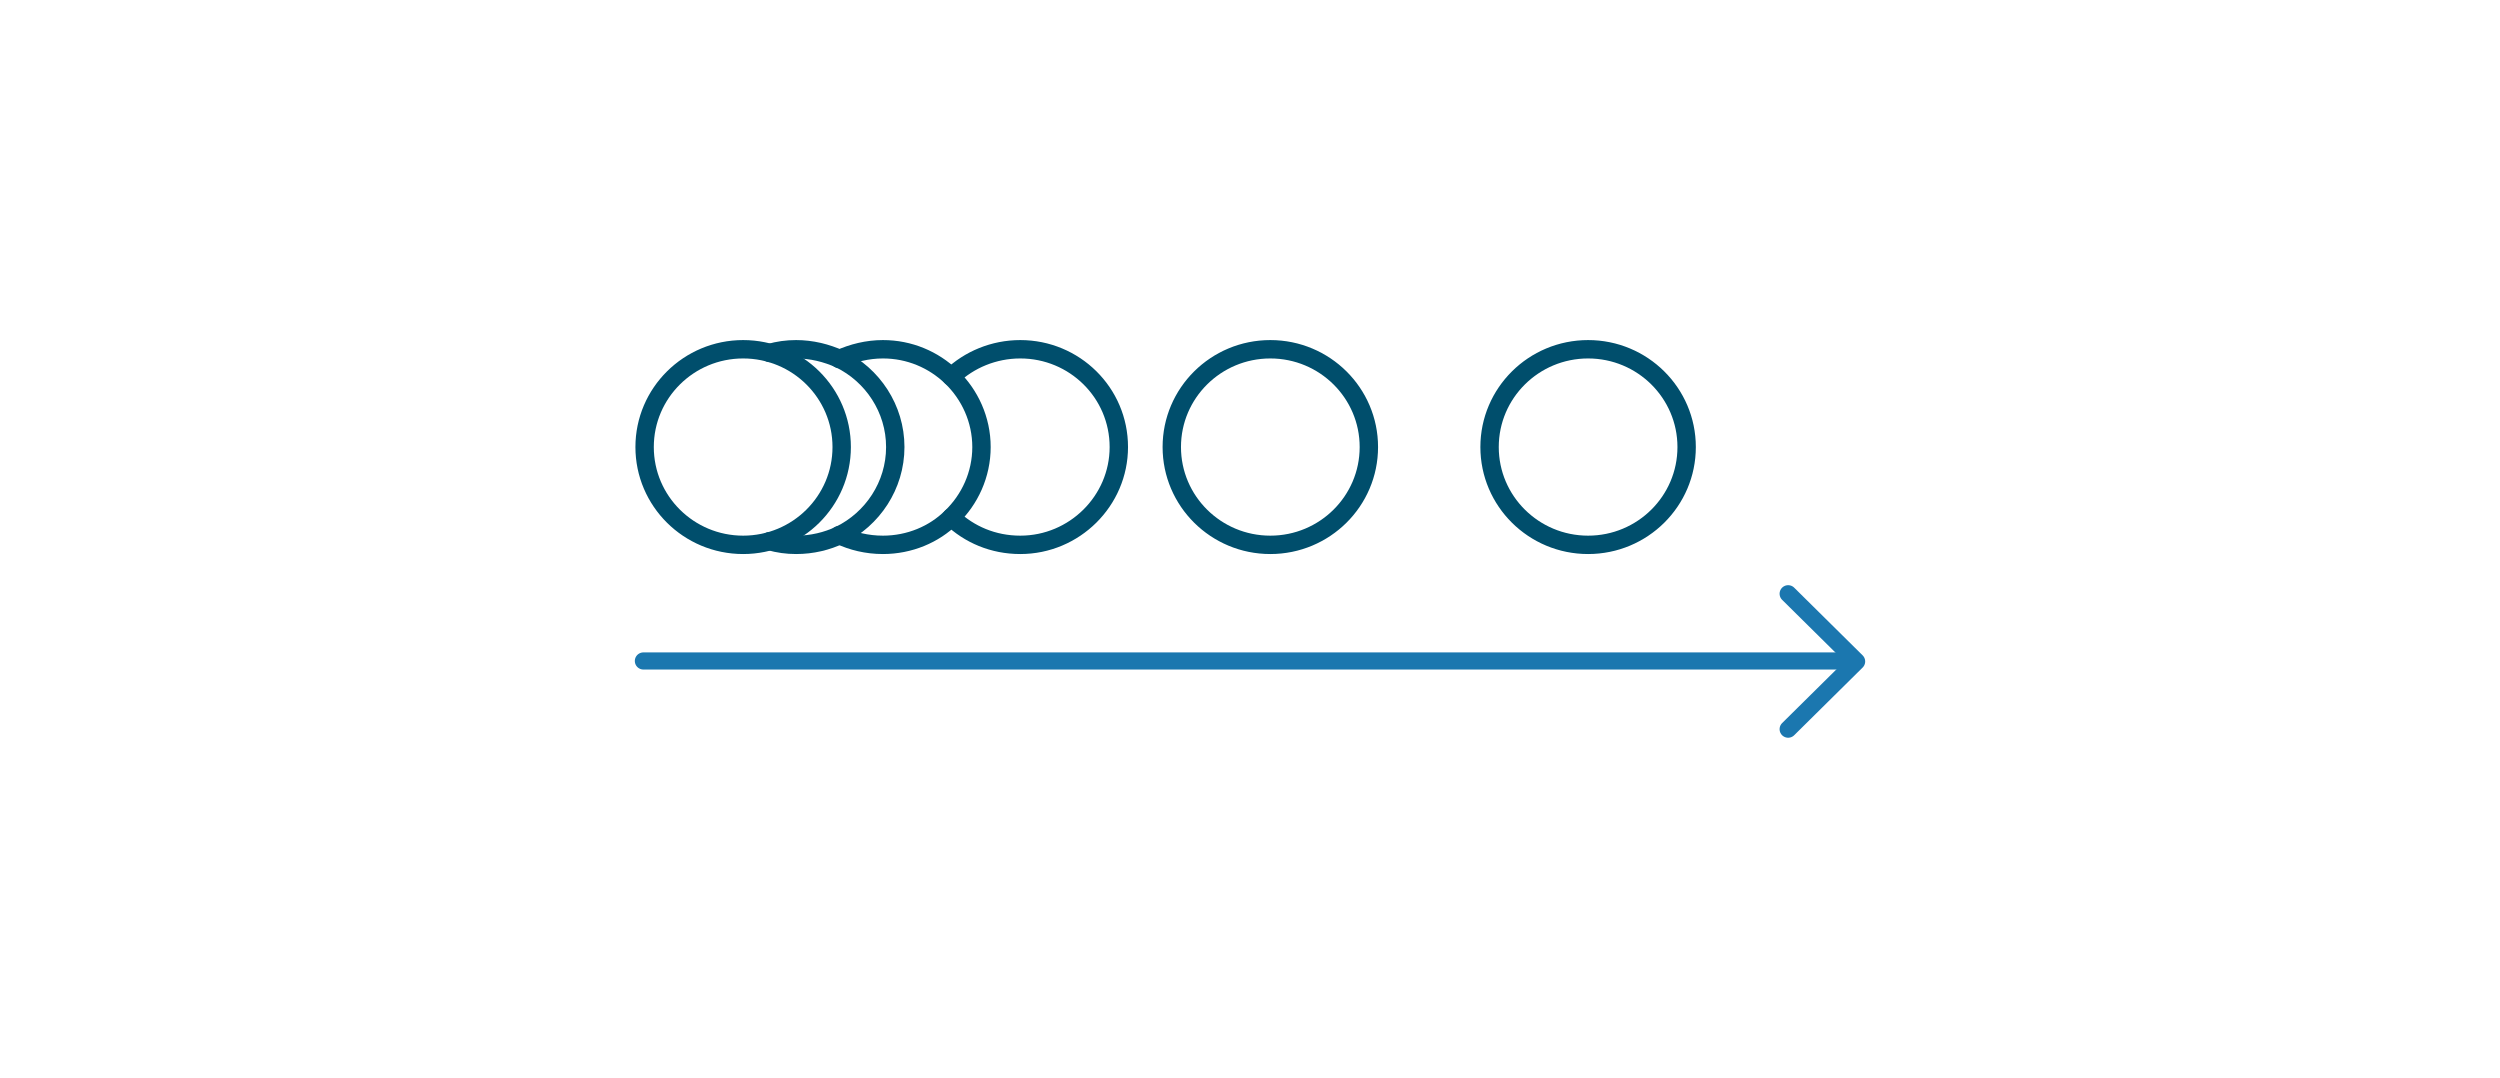 <svg width="408" height="176" viewBox="0 0 408 176" fill="none" xmlns="http://www.w3.org/2000/svg">
<rect width="408" height="176" fill="white"/>
<path d="M125.604 57.599C127.012 57.2 128.419 57 129.926 57C132.439 57 134.851 57.599 137.062 58.596C142.389 61.189 146.108 66.675 146.108 72.959C146.108 79.243 142.389 84.729 137.062 87.323C134.952 88.32 132.54 88.919 129.926 88.919C128.419 88.919 127.012 88.719 125.604 88.32" stroke="#004E6C" stroke-width="3" stroke-miterlimit="10" stroke-linecap="round" stroke-linejoin="round"/>
<path d="M136.962 87.323C139.072 88.32 141.485 88.919 144.098 88.919C148.42 88.919 152.44 87.223 155.254 84.43C158.269 81.537 160.179 77.448 160.179 72.959C160.179 68.471 158.269 64.381 155.254 61.489C152.339 58.696 148.42 57 144.098 57C141.585 57 139.173 57.599 136.962 58.596" stroke="#004E6C" stroke-width="3" stroke-miterlimit="10" stroke-linecap="round" stroke-linejoin="round"/>
<path d="M155.254 84.43C158.169 87.223 162.088 88.919 166.511 88.919C175.355 88.919 182.592 81.737 182.592 72.959C182.592 64.082 175.355 57 166.511 57C162.189 57 158.169 58.696 155.254 61.489" stroke="#004E6C" stroke-width="3" stroke-miterlimit="10" stroke-linecap="round" stroke-linejoin="round"/>
<path d="M207.317 88.919C198.436 88.919 191.236 81.773 191.236 72.959C191.236 64.145 198.436 57 207.317 57C216.198 57 223.398 64.145 223.398 72.959C223.398 81.773 216.198 88.919 207.317 88.919Z" stroke="#004E6C" stroke-width="3" stroke-miterlimit="10" stroke-linecap="round" stroke-linejoin="round"/>
<path d="M259.179 88.919C250.298 88.919 243.098 81.773 243.098 72.959C243.098 64.145 250.298 57 259.179 57C268.06 57 275.26 64.145 275.26 72.959C275.26 81.773 268.06 88.919 259.179 88.919Z" stroke="#004E6C" stroke-width="3" stroke-miterlimit="10" stroke-linecap="round" stroke-linejoin="round"/>
<path d="M121.282 88.919C112.401 88.919 105.201 81.773 105.201 72.959C105.201 64.145 112.401 57 121.282 57C130.164 57 137.364 64.145 137.364 72.959C137.364 81.773 130.164 88.919 121.282 88.919Z" stroke="#004E6C" stroke-width="3" stroke-miterlimit="10" stroke-linecap="round" stroke-linejoin="round"/>
<path d="M291.826 119L303 107.949L291.826 96.898" stroke="#1B77AF" stroke-width="2.795" stroke-miterlimit="10" stroke-linecap="round" stroke-linejoin="round"/>
<path d="M105 107.87L299.985 107.87" stroke="#1B77AF" stroke-width="2.795" stroke-miterlimit="10" stroke-linecap="round" stroke-linejoin="round"/>
</svg>
